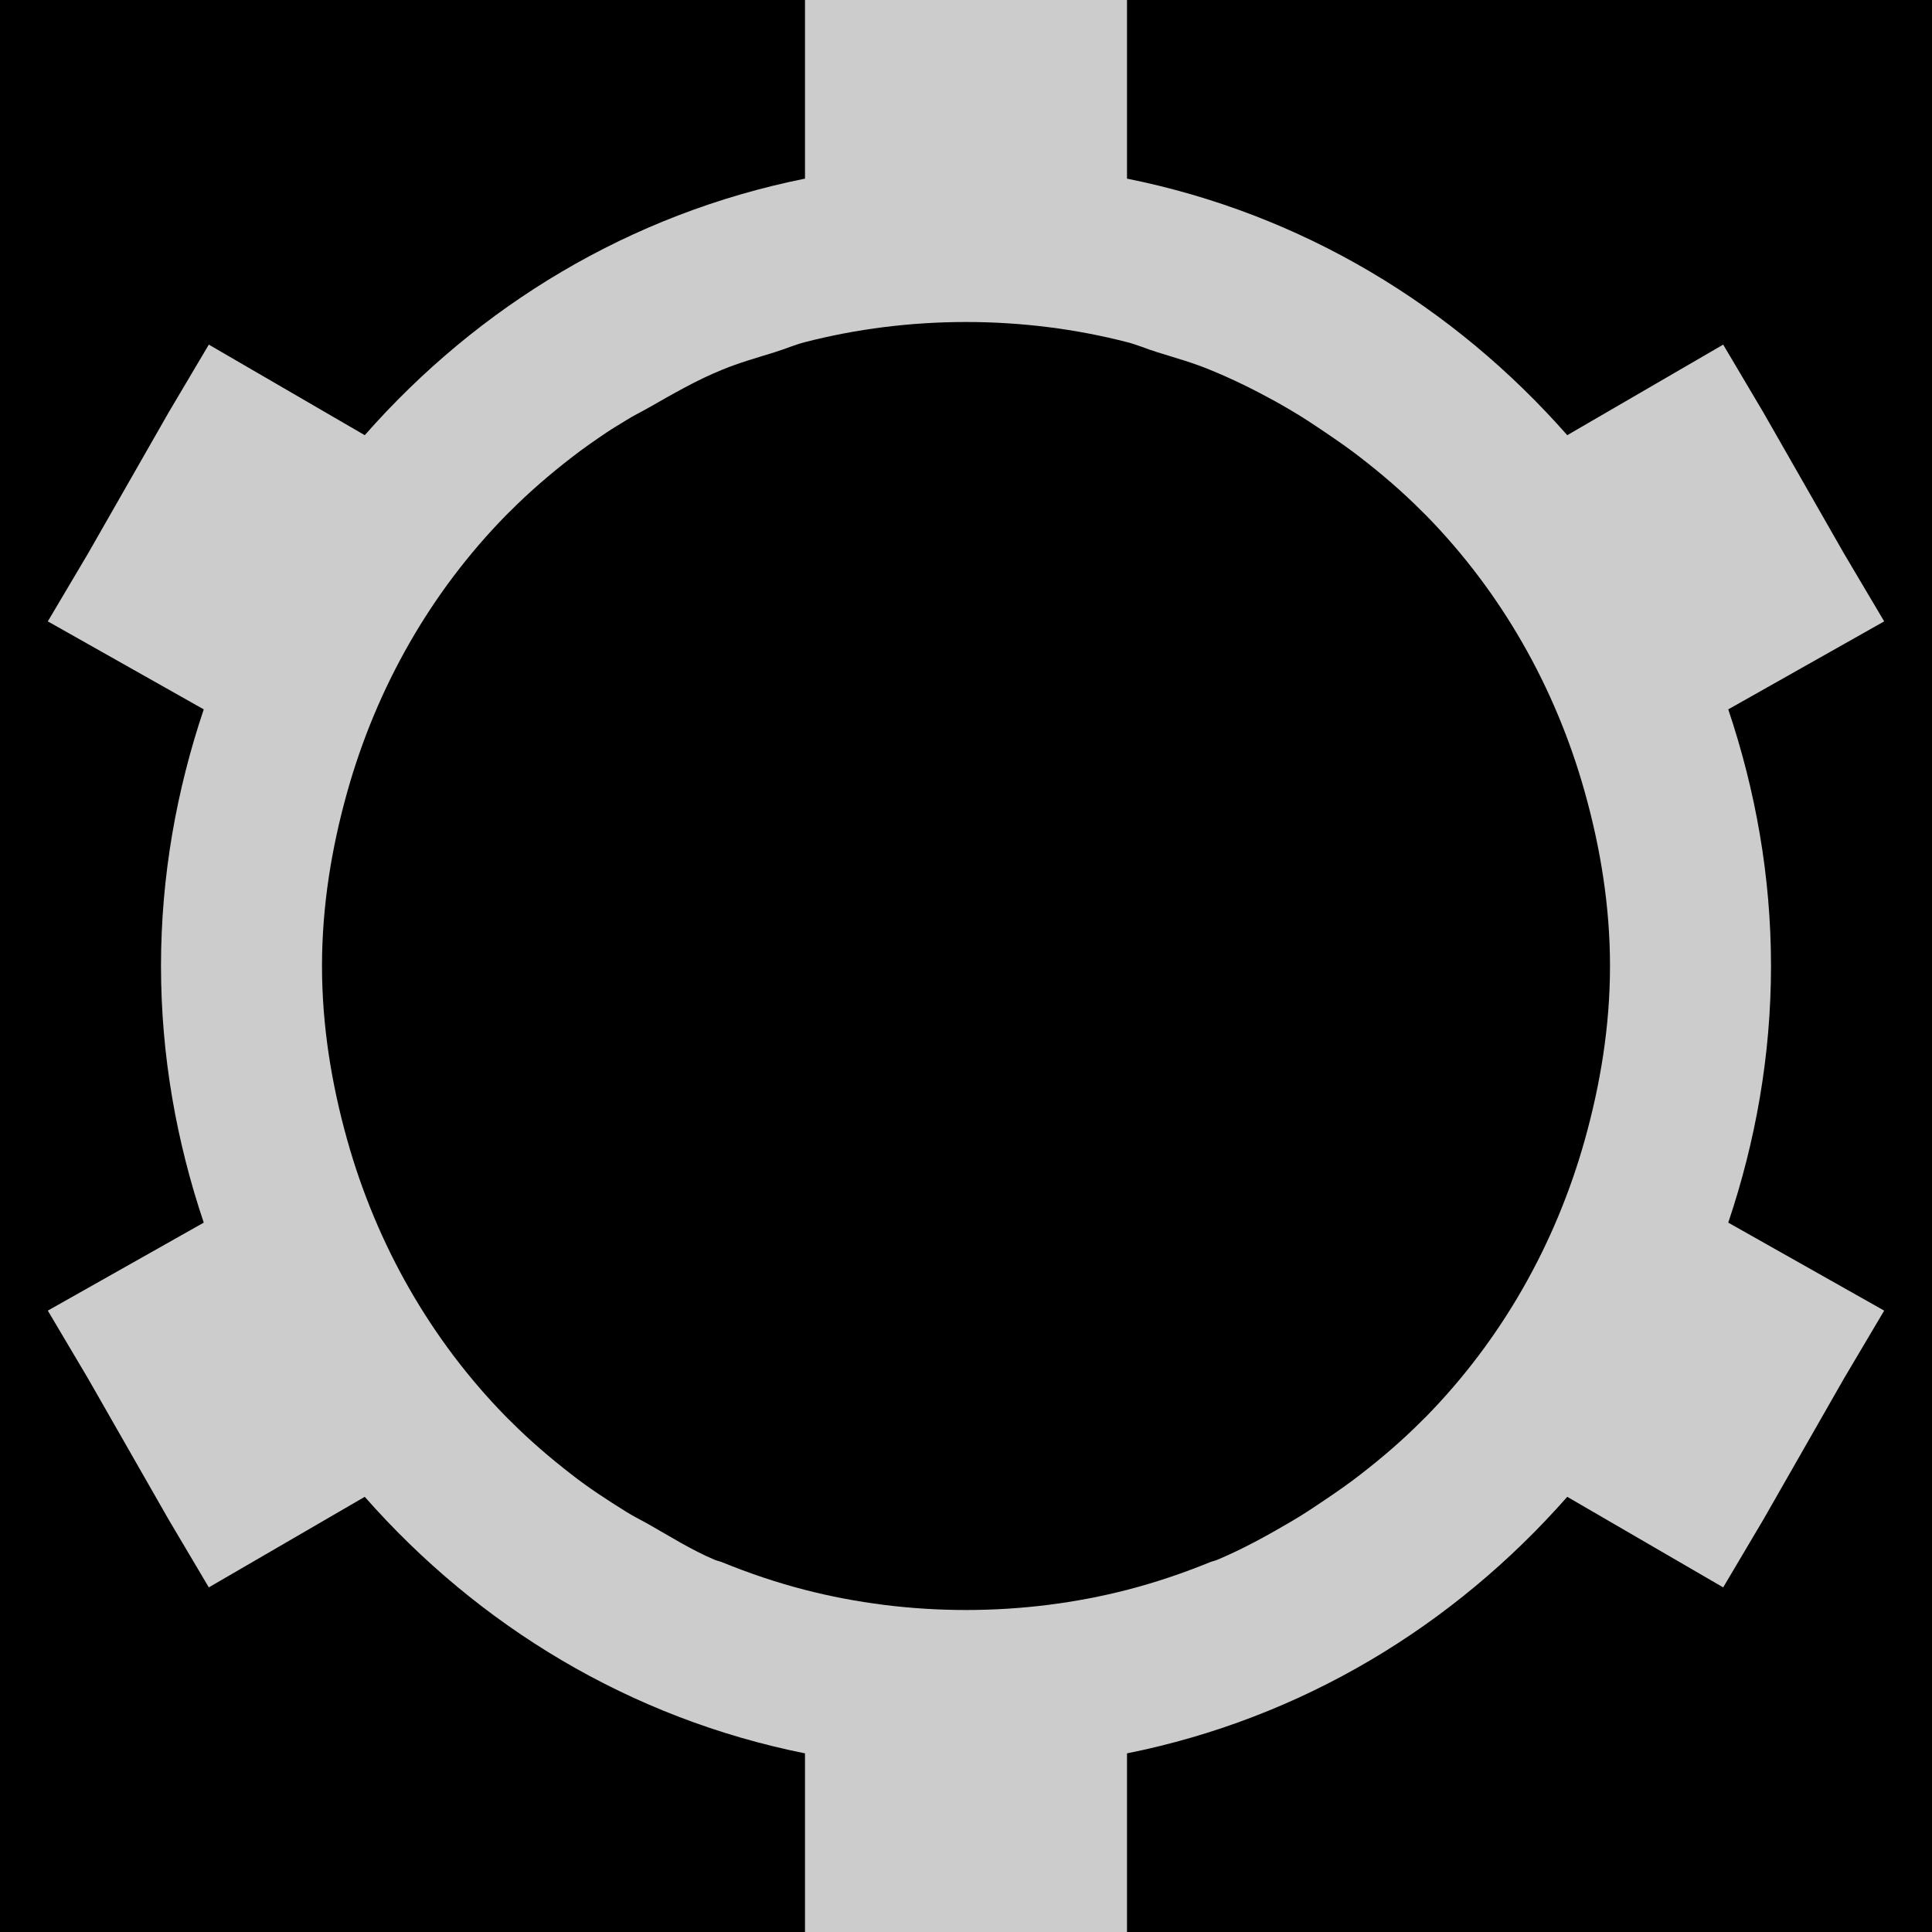 <?xml version="1.0" encoding="UTF-8" standalone="no"?>
<!-- Created with Inkscape (http://www.inkscape.org/) -->

<svg
   xmlns:dc="http://purl.org/dc/elements/1.1/"
   xmlns:cc="http://creativecommons.org/ns#"
   xmlns:rdf="http://www.w3.org/1999/02/22-rdf-syntax-ns#"
   xmlns:svg="http://www.w3.org/2000/svg"
   xmlns="http://www.w3.org/2000/svg"
   xmlns:sodipodi="http://sodipodi.sourceforge.net/DTD/sodipodi-0.dtd"
   xmlns:inkscape="http://www.inkscape.org/namespaces/inkscape"
   width="24"
   height="24"
   id="svg3795"
   version="1.1"
   inkscape:version="0.48.2 r9819"
   sodipodi:docname="ic_action_settings2.svg">
  <defs
     id="defs3797" />
  <sodipodi:namedview
     id="base"
     pagecolor="#ffffff"
     bordercolor="#666666"
     borderopacity="1.0"
     inkscape:pageopacity="0.0"
     inkscape:pageshadow="2"
     inkscape:zoom="34.916464"
     inkscape:cx="10.854409"
     inkscape:cy="10.721913"
     inkscape:document-units="px"
     inkscape:current-layer="icon"
     showgrid="true"
     showguides="true"
     inkscape:guide-bbox="true"
     inkscape:window-width="1920"
     inkscape:window-height="1032"
     inkscape:window-x="0"
     inkscape:window-y="0"
     inkscape:window-maximized="1">
    <sodipodi:guide
       orientation="0,1"
       position="580,0"
       id="guide4320" />
    <sodipodi:guide
       position="0,0"
       orientation="0,1024"
       id="guide4322" />
    <sodipodi:guide
       position="1024,0"
       orientation="-1024,0"
       id="guide4324" />
    <sodipodi:guide
       position="1024,1024"
       orientation="0,-1024"
       id="guide4326" />
    <sodipodi:guide
       position="0,1024"
       orientation="1024,0"
       id="guide4328" />
    <inkscape:grid
       type="xygrid"
       id="grid2990" />
  </sodipodi:namedview>
  <g
     inkscape:groupmode="layer"
     id="background"
     inkscape:label="background"
     transform="translate(0,-1000)"
     sodipodi:insensitive="true">
    <rect
       transform="translate(0,-28.362)"
       style="fill:#000000;fill-opacity:1;stroke:none"
       id="rect4314"
       width="24"
       height="24"
       x="0"
       y="1028.362" />
  </g>
  <g
     inkscape:label="icon"
     inkscape:groupmode="layer"
     id="icon"
     transform="translate(0,-1028.362)">
    <path
       style="opacity:0.8;fill:#ffffff;fill-opacity:1;stroke:none"
       d="M 10 0 L 10 2.219 C 7.824 2.656 5.943 3.802 4.531 5.406 L 2.594 4.281 L 2.094 5.125 L 1.094 6.875 L 0.594 7.719 L 2.531 8.812 C 2.193 9.817 2 10.885 2 12 C 2 13.115 2.193 14.183 2.531 15.188 L 0.594 16.281 L 1.094 17.125 L 2.094 18.875 L 2.594 19.719 L 4.531 18.594 C 5.943 20.198 7.824 21.344 10 21.781 L 10 24 L 11 24 L 13 24 L 14 24 L 14 21.781 C 16.176 21.344 18.057 20.198 19.469 18.594 L 21.406 19.719 L 21.906 18.875 L 22.406 18 L 22.906 17.125 L 23.406 16.281 L 21.469 15.188 C 21.807 14.183 22 13.115 22 12 C 22 10.885 21.807 9.817 21.469 8.812 L 23.406 7.719 L 22.906 6.875 L 22.406 6 L 21.906 5.125 L 21.406 4.281 L 19.469 5.406 C 18.057 3.802 16.176 2.656 14 2.219 L 14 0 L 13 0 L 11 0 L 10 0 z M 12 4 C 12.689 4 13.362 4.086 14 4.25 C 14.129 4.283 14.248 4.336 14.375 4.375 C 14.599 4.445 14.817 4.505 15.031 4.594 C 15.302 4.704 15.557 4.83 15.812 4.969 C 15.884 5.008 15.961 5.053 16.031 5.094 C 16.181 5.181 16.325 5.278 16.469 5.375 C 16.62 5.478 16.762 5.575 16.906 5.688 C 17.168 5.891 17.422 6.109 17.656 6.344 C 17.677 6.364 17.698 6.385 17.719 6.406 C 18.645 7.353 19.321 8.531 19.688 9.844 C 19.88 10.53 20 11.252 20 12 C 20 12.748 19.88 13.47 19.688 14.156 C 19.321 15.469 18.645 16.647 17.719 17.594 C 17.698 17.615 17.677 17.636 17.656 17.656 C 17.422 17.891 17.168 18.109 16.906 18.312 C 16.764 18.423 16.619 18.524 16.469 18.625 C 16.322 18.724 16.185 18.817 16.031 18.906 C 15.736 19.079 15.442 19.241 15.125 19.375 C 15.096 19.388 15.061 19.394 15.031 19.406 C 14.699 19.542 14.353 19.659 14 19.75 C 13.362 19.914 12.689 20 12 20 C 11.311 20 10.638 19.914 10 19.75 C 9.647 19.659 9.301 19.542 8.969 19.406 C 8.939 19.394 8.904 19.388 8.875 19.375 C 8.587 19.253 8.332 19.091 8.062 18.938 C 7.968 18.884 7.873 18.839 7.781 18.781 C 7.544 18.633 7.313 18.484 7.094 18.312 C 6.832 18.109 6.578 17.891 6.344 17.656 C 6.333 17.646 6.323 17.635 6.312 17.625 C 6.302 17.615 6.291 17.604 6.281 17.594 C 5.355 16.647 4.679 15.469 4.312 14.156 C 4.12 13.47 4 12.748 4 12 C 4 11.252 4.12 10.53 4.312 9.844 C 4.679 8.531 5.355 7.353 6.281 6.406 C 6.291 6.396 6.302 6.385 6.312 6.375 C 6.323 6.365 6.333 6.354 6.344 6.344 C 6.578 6.109 6.832 5.891 7.094 5.688 C 7.238 5.575 7.38 5.478 7.531 5.375 C 7.613 5.32 7.698 5.271 7.781 5.219 C 7.873 5.161 7.968 5.116 8.062 5.062 C 8.36 4.893 8.649 4.724 8.969 4.594 C 9.183 4.505 9.401 4.445 9.625 4.375 C 9.752 4.336 9.871 4.283 10 4.25 C 10.638 4.086 11.311 4 12 4 z "
       transform="translate(0,1028.362)"
       id="path2992" />
  </g>
</svg>
